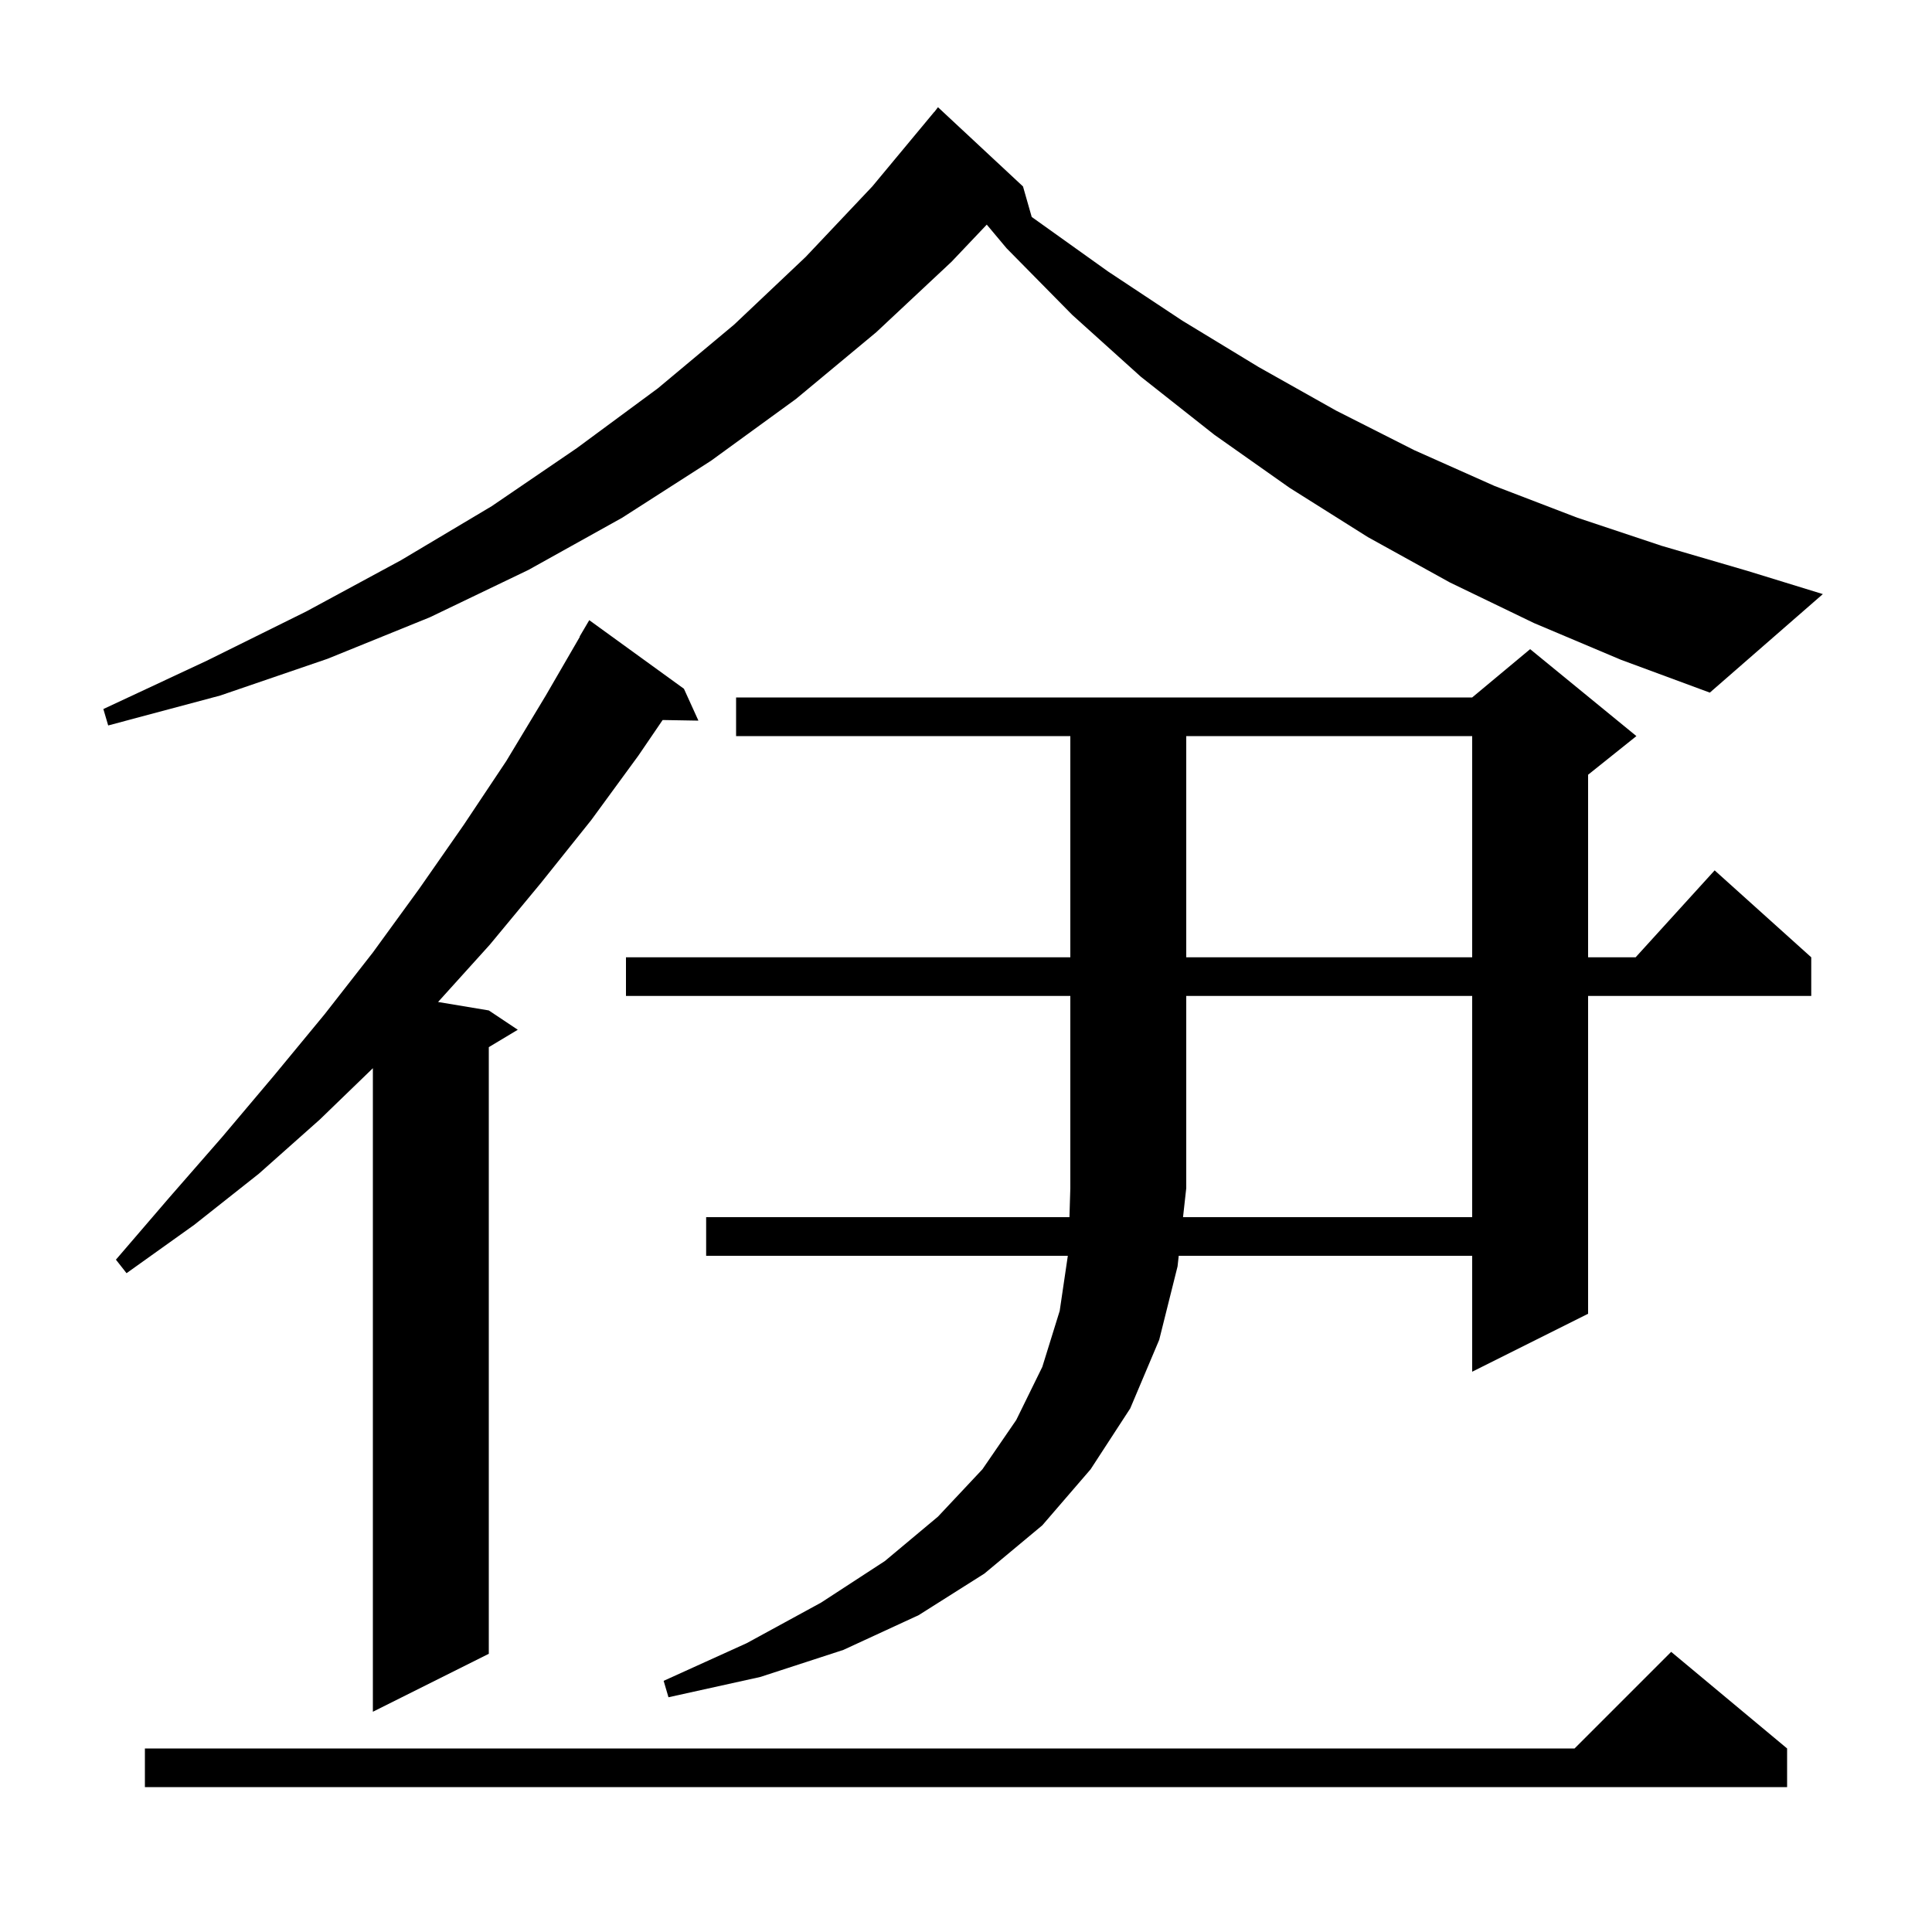 <svg xmlns="http://www.w3.org/2000/svg" xmlns:xlink="http://www.w3.org/1999/xlink" version="1.1" baseProfile="full" viewBox="0 0 200 200" width="200" height="200">
<g fill="black">
<path d="M 185.0 181.0 L 185.0 185.0 L 15.0 185.0 L 15.0 181.0 L 163.0 181.0 L 173.0 171.0 Z M 70.8 71.3 L 72.3 74.6 L 68.596 74.536 L 66.1 78.2 L 61.2 84.9 L 56.0 91.4 L 50.7 97.8 L 45.349 103.725 L 50.6 104.6 L 53.6 106.6 L 50.6 108.4 L 50.6 171.2 L 38.6 177.2 L 38.6 110.58 L 33.1 115.9 L 26.8 121.5 L 20.1 126.8 L 13.1 131.8 L 12.0 130.4 L 17.5 124.0 L 23.0 117.7 L 28.4 111.3 L 33.6 105.0 L 38.6 98.6 L 43.4 92.0 L 48.0 85.4 L 52.4 78.8 L 56.5 72.0 L 60.028 65.914 L 60.0 65.9 L 61.0 64.2 Z M 152.4 126.0 L 152.4 103.1 L 122.8 103.1 L 122.8 123.0 L 122.467 126.0 Z M 122.8 76.2 L 122.8 99.1 L 152.4 99.1 L 152.4 76.2 Z M 158.8 64.5 L 150.1 60.3 L 141.6 55.6 L 133.5 50.5 L 125.7 45.0 L 118.1 39.0 L 111.0 32.6 L 104.2 25.7 L 102.15 23.253 L 98.5 27.1 L 90.7 34.4 L 82.4 41.3 L 73.6 47.7 L 64.4 53.6 L 54.7 59.0 L 44.5 63.9 L 33.9 68.2 L 22.8 72.0 L 11.2 75.1 L 10.7 73.4 L 21.4 68.4 L 31.7 63.3 L 41.5 58.0 L 50.9 52.4 L 59.7 46.4 L 68.1 40.2 L 76.0 33.6 L 83.4 26.6 L 90.3 19.3 L 96.7 11.6 L 96.709 11.608 L 97.1 11.1 L 105.9 19.3 L 106.802 22.456 L 107.0 22.6 L 114.7 28.1 L 122.4 33.2 L 130.3 38.0 L 138.3 42.5 L 146.4 46.6 L 154.7 50.3 L 163.3 53.6 L 172.0 56.5 L 180.9 59.1 L 188.7 61.5 L 177.0 71.7 L 167.8 68.3 Z M 64.8 103.1 L 64.8 99.1 L 110.8 99.1 L 110.8 76.2 L 76.2 76.2 L 76.2 72.2 L 152.4 72.2 L 158.4 67.2 L 169.4 76.2 L 164.4 80.2 L 164.4 99.1 L 169.318 99.1 L 177.5 90.1 L 187.5 99.1 L 187.5 103.1 L 164.4 103.1 L 164.4 136.0 L 152.4 142.0 L 152.4 130.0 L 122.022 130.0 L 121.9 131.1 L 120.0 138.7 L 117.0 145.8 L 112.9 152.1 L 107.9 157.9 L 101.9 162.9 L 95.1 167.2 L 87.3 170.8 L 78.7 173.6 L 69.2 175.7 L 68.7 174.0 L 77.3 170.1 L 85.0 165.9 L 91.6 161.6 L 97.1 157.0 L 101.7 152.1 L 105.2 147.0 L 107.9 141.5 L 109.7 135.7 L 110.541 130.0 L 73.1 130.0 L 73.1 126.0 L 110.709 126.0 L 110.8 123.0 L 110.8 103.1 Z " />
</g>
</svg>
